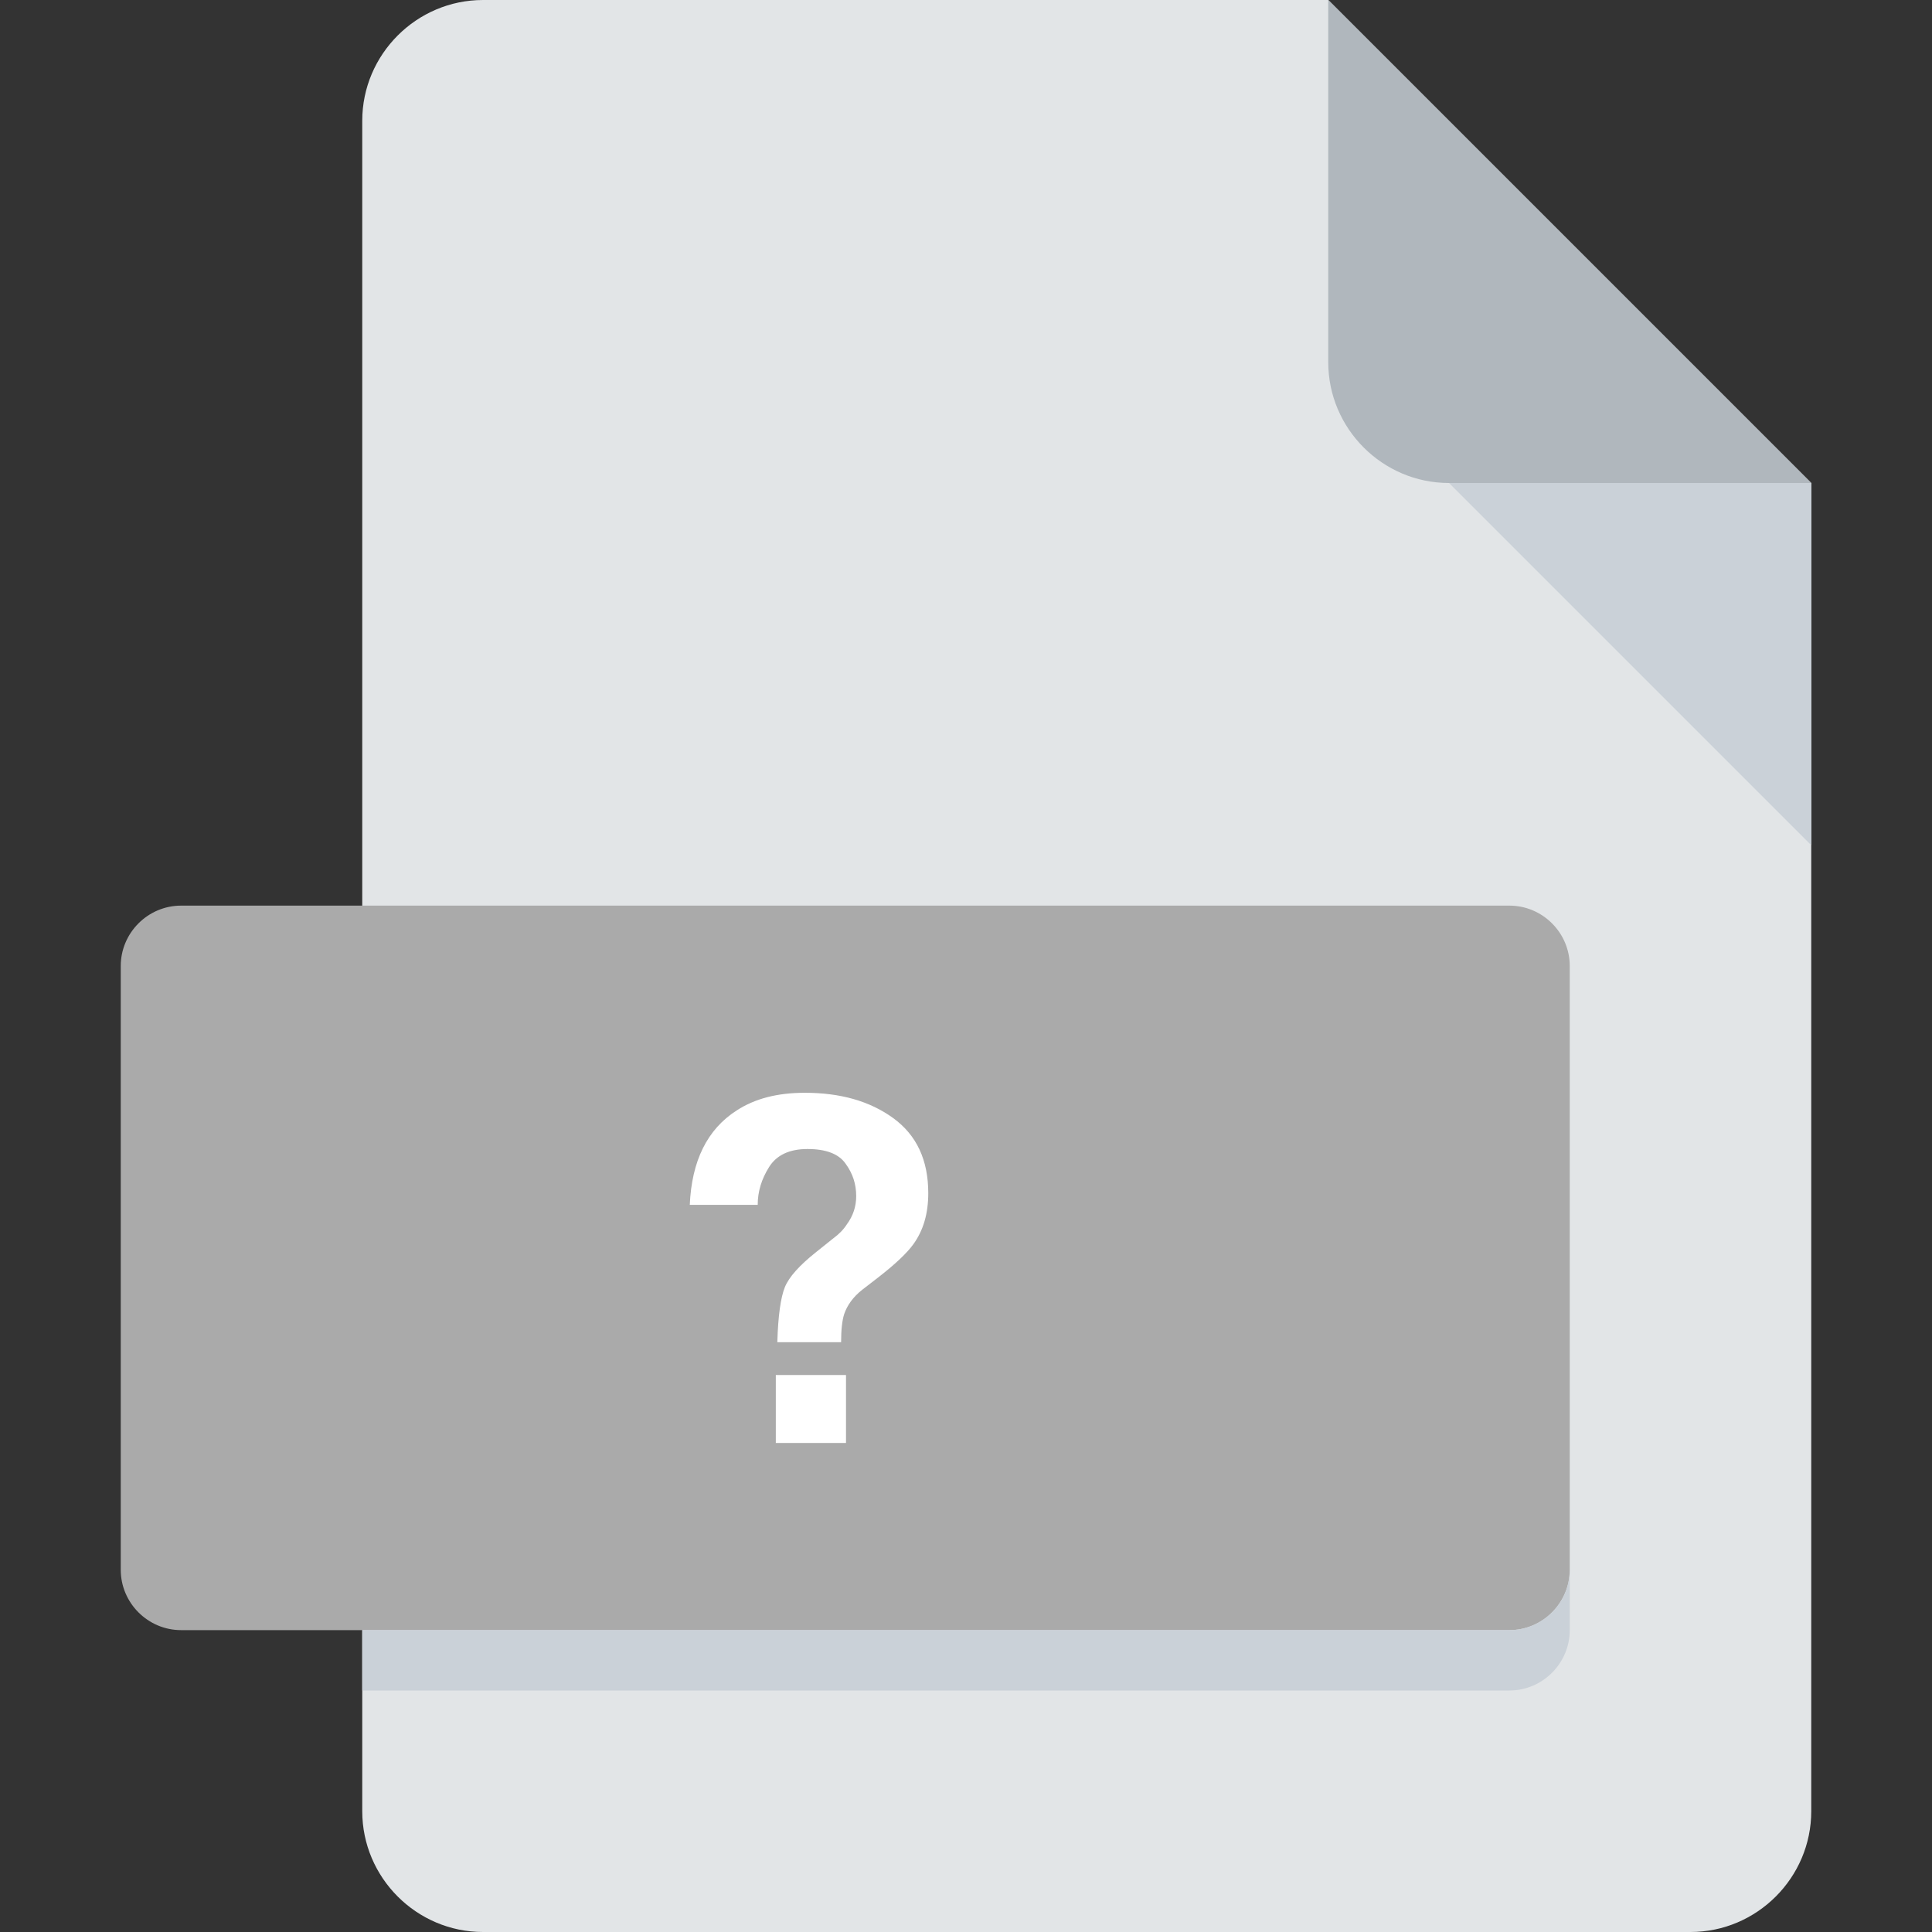 <?xml version="1.0" encoding="utf-8"?>
<!-- Generator: Adobe Illustrator 22.1.0, SVG Export Plug-In . SVG Version: 6.00 Build 0)  -->
<svg version="1.1" id="Layer_1" xmlns="http://www.w3.org/2000/svg" xmlns:xlink="http://www.w3.org/1999/xlink" x="0px" y="0px"
	 viewBox="0 0 512 512" style="enable-background:new 0 0 512 512;" xml:space="preserve">
<rect x="0" y="0" width="512" height="512" fill="#333333" stroke="none"/>
<style type="text/css">
	.st0{fill:#E2E5E7;}
	.st1{fill:#B0B7BD;}
	.st2{fill:#CAD1D8;}
	.st3{fill:#AAAAAA;}
	.st4{fill:#FFFFFF;}
</style>
<path class="st0" d="M128,0c-17.6,0-32,14.4-32,32v448c0,17.6,14.4,32,32,32h320c17.6,0,32-14.4,32-32V128L352,0H128z"/>
<path class="st1" d="M384,128h96L352,0v96C352,113.6,366.4,128,384,128z"/>
<polygon class="st2" points="480,224 384,128 480,128 "/>
<path class="st3" d="M416,416c0,8.8-7.2,16-16,16H48c-8.8,0-16-7.2-16-16V256c0-8.8,7.2-16,16-16h352c8.8,0,16,7.2,16,16V416z"/>
<path class="st2" d="M400,432H96v16h304c8.8,0,16-7.2,16-16v-16C416,424.8,408.8,432,400,432z"/>
<g>
	<path class="st4" d="M195.2,294.3c4.9-3.2,10.9-4.7,18.1-4.7c9.4,0,17.2,2.2,23.4,6.7c6.2,4.5,9.3,11.1,9.3,19.9
		c0,5.4-1.3,9.9-4,13.6c-1.6,2.2-4.6,5.1-9.1,8.6l-4.4,3.4c-2.4,1.9-4,4.1-4.8,6.5c-0.5,1.6-0.8,4-0.8,7.4H206
		c0.2-7,0.9-11.9,2-14.6c1.1-2.7,3.9-5.8,8.3-9.3l4.5-3.6c1.5-1.1,2.7-2.3,3.6-3.7c1.7-2.3,2.5-4.8,2.5-7.5c0-3.2-0.9-6-2.8-8.6
		c-1.8-2.6-5.2-3.9-10.1-3.9c-4.8,0-8.2,1.6-10.2,4.8c-2,3.2-3,6.5-3,10h-18C183.3,307.7,187.4,299.3,195.2,294.3z M205.6,364.4
		h18.6v18h-18.6V364.4z"/>
</g>
</svg>

